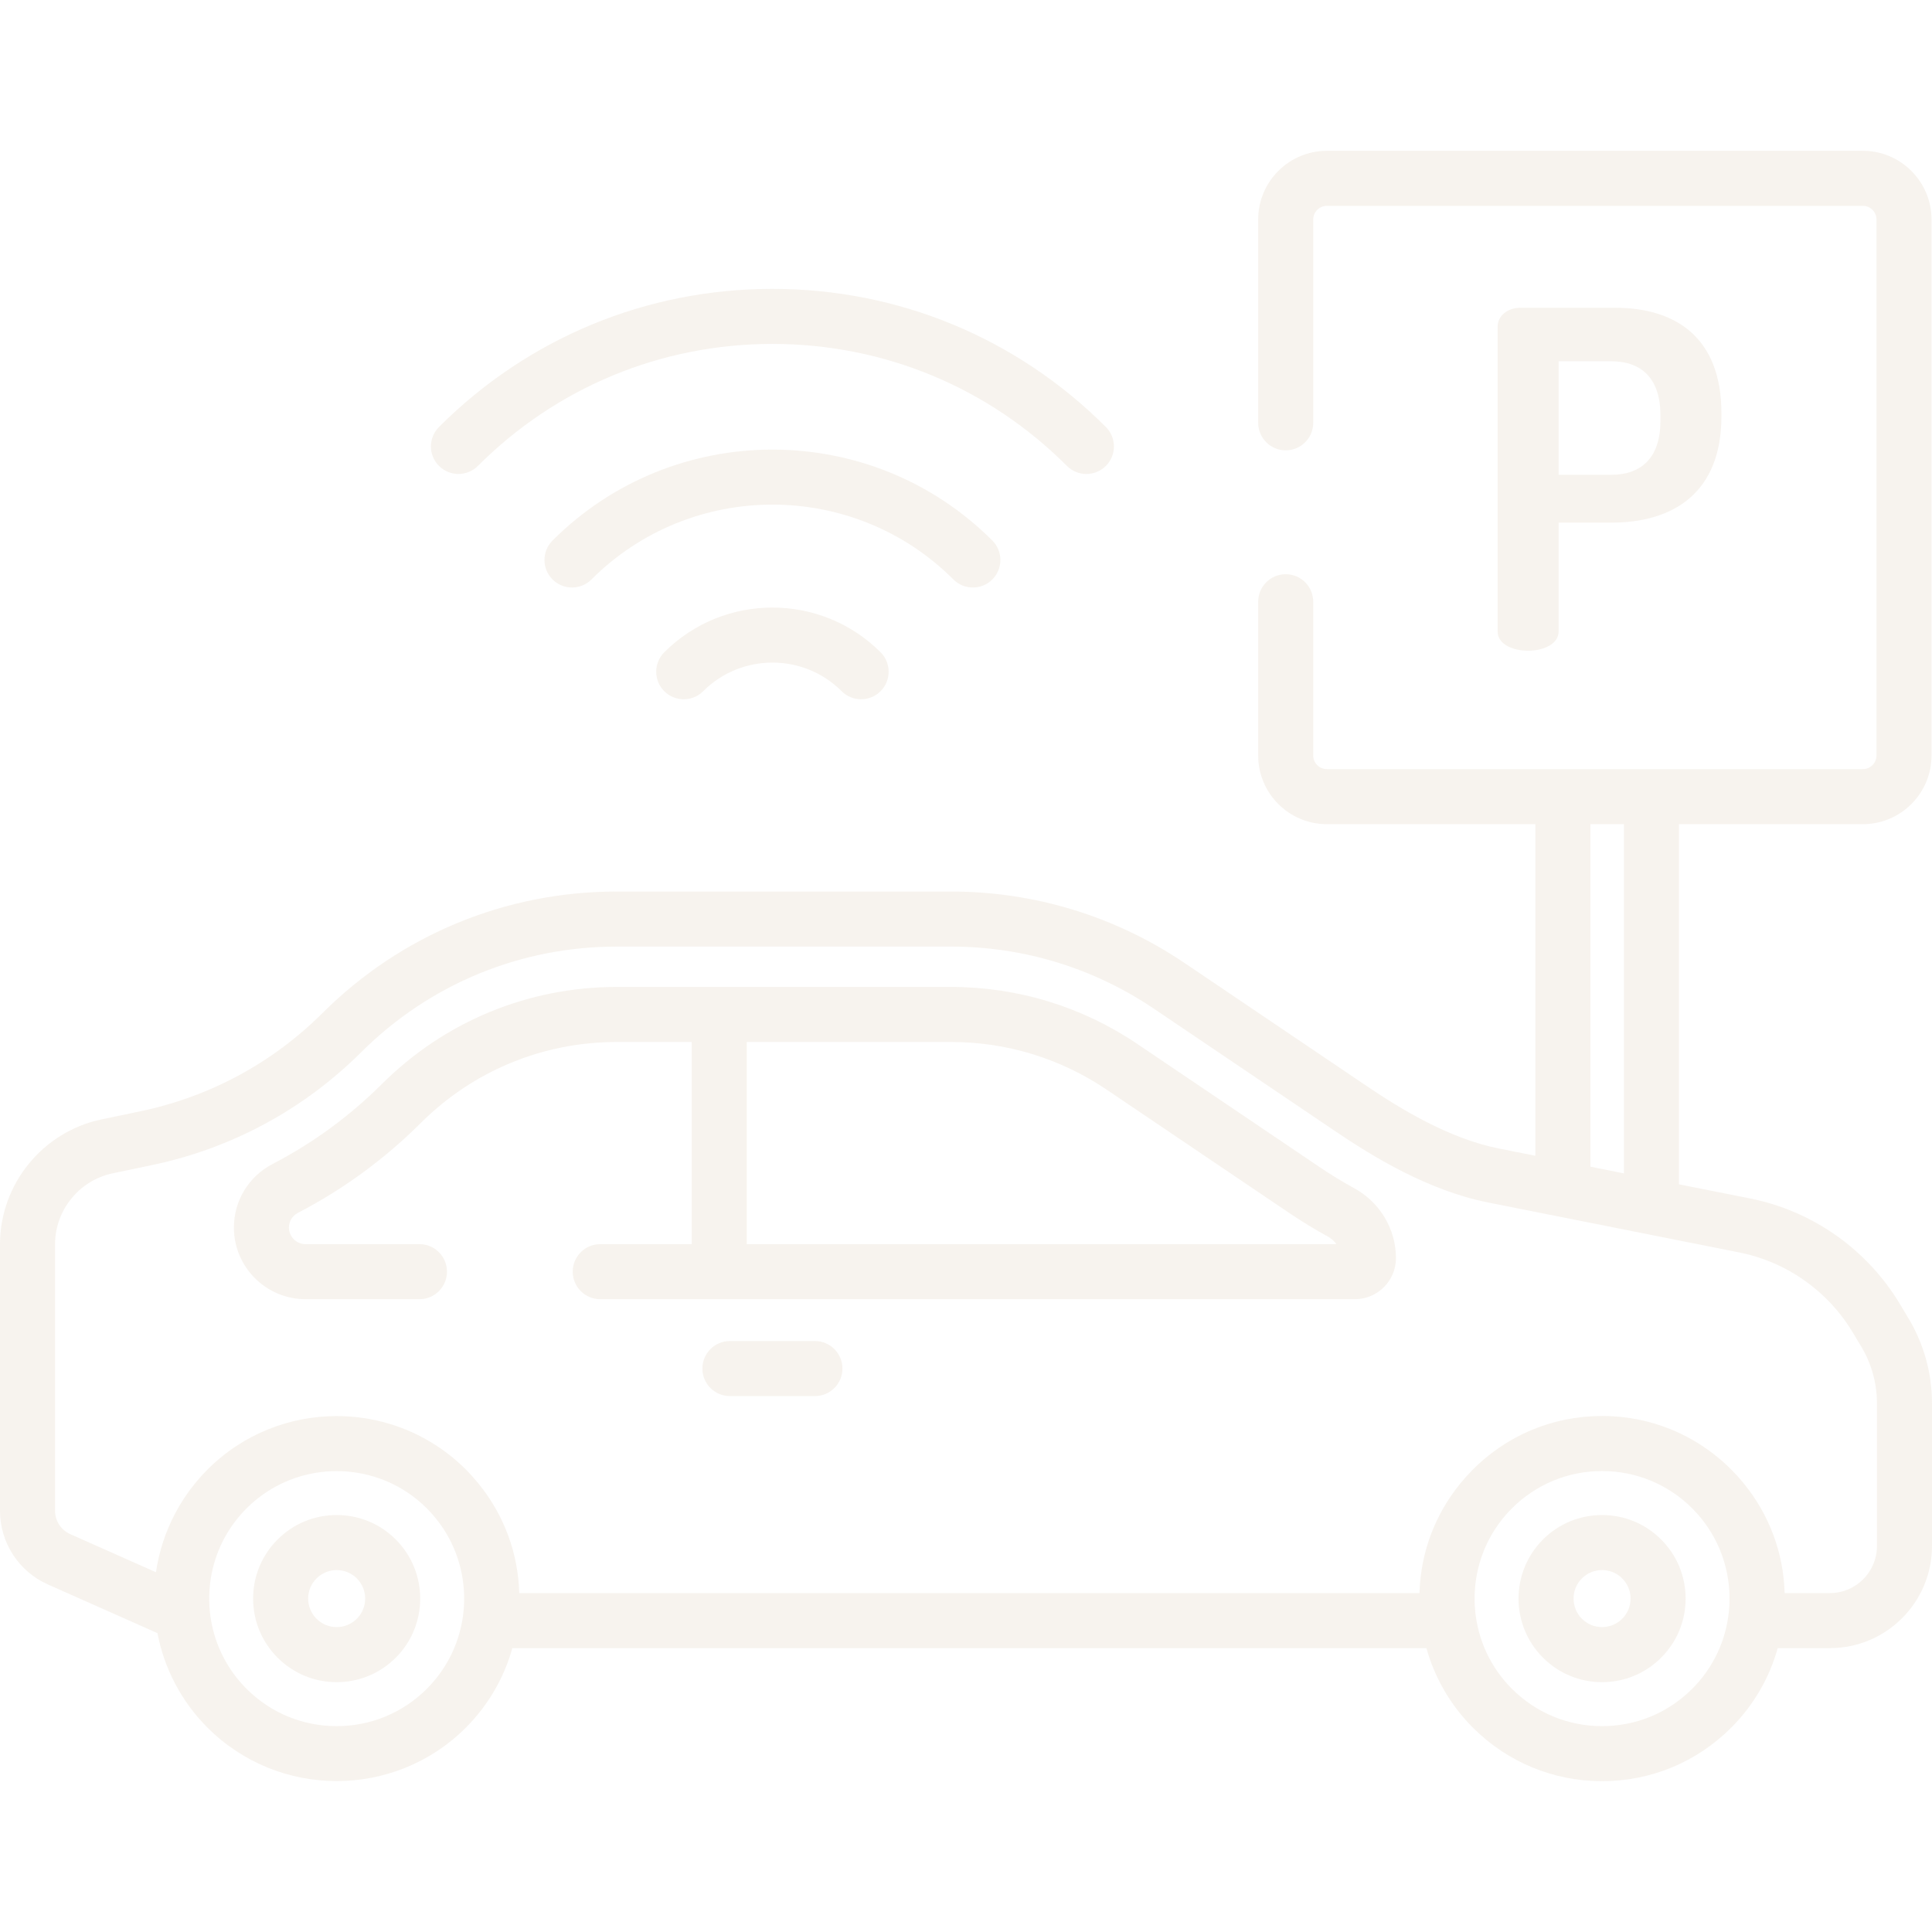<svg width="94" height="94" viewBox="0 0 94 94" fill="none" xmlns="http://www.w3.org/2000/svg">
<path d="M78.573 14.974H73.984C73.3 14.974 72.866 15.408 72.866 15.887H72.866V30.725C72.866 31.341 73.596 31.661 74.35 31.661C75.08 31.661 75.833 31.342 75.833 30.725V25.429H78.39C81.403 25.429 83.755 23.991 83.755 20.247V20.11C83.755 16.367 81.472 14.974 78.573 14.974ZM80.787 20.476C80.787 22.256 79.874 23.101 78.39 23.101H75.833V17.577H78.39C79.874 17.577 80.787 18.421 80.787 20.202V20.476Z" fill="#AA8453" fill-opacity="0.1"/>
<path d="M53.805 20.775C49.472 16.441 43.71 14.055 37.582 14.055C31.453 14.055 25.692 16.441 21.358 20.775C20.835 21.298 20.835 22.145 21.358 22.669C21.881 23.191 22.729 23.191 23.252 22.669C27.079 18.841 32.168 16.733 37.581 16.733C42.995 16.733 48.084 18.841 51.911 22.669C52.173 22.93 52.516 23.061 52.858 23.061C53.201 23.061 53.544 22.93 53.805 22.669C54.328 22.146 54.328 21.298 53.805 20.775Z" fill="#AA8453" fill-opacity="0.1"/>
<path d="M48.281 26.299C42.382 20.4 32.782 20.4 26.883 26.299C26.36 26.822 26.36 27.67 26.883 28.193C27.406 28.716 28.254 28.716 28.777 28.193C33.632 23.338 41.532 23.338 46.387 28.193C46.649 28.455 46.991 28.585 47.334 28.585C47.677 28.585 48.02 28.455 48.281 28.193C48.804 27.67 48.804 26.822 48.281 26.299Z" fill="#AA8453" fill-opacity="0.1"/>
<path d="M42.844 31.736C39.942 28.835 35.221 28.835 32.319 31.736C31.797 32.259 31.797 33.107 32.319 33.63C32.842 34.153 33.69 34.153 34.213 33.63C36.071 31.773 39.093 31.773 40.95 33.63C41.212 33.892 41.554 34.022 41.897 34.022C42.239 34.022 42.582 33.891 42.844 33.63C43.367 33.107 43.367 32.259 42.844 31.736Z" fill="#AA8453" fill-opacity="0.1"/>
<path d="M65.896 57.817C65.316 57.498 64.744 57.149 64.197 56.779L55.339 50.795C52.651 48.979 49.515 48.019 46.271 48.019H30.014C25.698 48.019 21.638 49.697 18.581 52.742C17.009 54.308 15.219 55.618 13.259 56.635C12.1 57.237 11.38 58.422 11.38 59.726C11.38 61.648 12.944 63.211 14.865 63.211H20.408C21.147 63.211 21.747 62.611 21.747 61.872C21.747 61.132 21.147 60.533 20.408 60.533H14.865C14.42 60.533 14.058 60.171 14.058 59.726C14.058 59.425 14.225 59.151 14.493 59.012C16.695 57.869 18.706 56.398 20.471 54.64C23.023 52.097 26.412 50.697 30.014 50.697H33.653V60.533H29.204C28.465 60.533 27.865 61.132 27.865 61.872C27.865 62.611 28.465 63.211 29.204 63.211H65.923C67.024 63.211 67.919 62.315 67.919 61.215C67.919 59.805 67.144 58.503 65.896 57.817ZM36.332 60.533V50.697H46.271C48.979 50.697 51.596 51.498 53.84 53.014L62.698 58.998C63.313 59.413 63.954 59.806 64.605 60.163C64.774 60.256 64.915 60.384 65.021 60.533H36.332Z" fill="#AA8453" fill-opacity="0.1"/>
<path d="M39.65 65.247H35.513C34.774 65.247 34.174 65.846 34.174 66.586C34.174 67.326 34.774 67.925 35.513 67.925H39.65C40.389 67.925 40.989 67.326 40.989 66.586C40.989 65.846 40.389 65.247 39.65 65.247Z" fill="#AA8453" fill-opacity="0.1"/>
<path d="M92.845 64.123L92.422 63.421C90.828 60.775 88.176 58.913 85.147 58.31L81.689 57.622V40.099H90.636C92.479 40.099 93.977 38.6 93.977 36.758V10.679C93.977 8.837 92.478 7.338 90.636 7.338H64.557C62.715 7.338 61.216 8.837 61.216 10.679V20.572C61.216 21.311 61.816 21.911 62.555 21.911C63.295 21.911 63.894 21.311 63.894 20.572V10.679C63.894 10.313 64.192 10.016 64.557 10.016H90.637C91.002 10.016 91.299 10.313 91.299 10.679V36.759C91.299 37.124 91.002 37.421 90.637 37.421H64.557C64.192 37.421 63.894 37.124 63.894 36.759V29.277C63.894 28.538 63.295 27.938 62.555 27.938C61.815 27.938 61.216 28.538 61.216 29.277V36.759C61.216 38.601 62.715 40.099 64.557 40.099H74.702V56.233L72.925 55.88C70.472 55.392 68.081 53.912 66.495 52.84L57.638 46.857C54.268 44.581 50.338 43.377 46.271 43.377H30.014C24.604 43.377 19.515 45.48 15.682 49.298C13.258 51.714 10.205 53.361 6.855 54.063L4.933 54.466C2.074 55.064 0 57.618 0 60.539V73.508C0 75.055 0.913 76.46 2.327 77.089L7.661 79.459C7.984 81.146 8.796 82.757 10.099 84.06C11.831 85.791 14.106 86.657 16.381 86.657C18.656 86.657 20.931 85.791 22.663 84.06C23.777 82.946 24.53 81.607 24.928 80.188H69.401C69.798 81.607 70.552 82.946 71.665 84.06C73.344 85.737 75.574 86.662 77.947 86.662C80.32 86.662 82.551 85.738 84.229 84.06C85.343 82.946 86.097 81.607 86.494 80.188H89.034C91.772 80.188 94 77.961 94 75.223V68.277C94 66.813 93.6 65.377 92.845 64.123ZM77.38 40.099H79.011V57.09L77.38 56.765V40.099ZM20.769 82.166C19.597 83.338 18.039 83.984 16.381 83.984C14.723 83.984 13.165 83.338 11.993 82.166C10.113 80.286 9.694 77.49 10.736 75.201C10.745 75.183 10.753 75.164 10.761 75.146C10.793 75.078 10.826 75.011 10.861 74.944C10.877 74.912 10.893 74.881 10.91 74.85C10.941 74.792 10.973 74.734 11.006 74.677C11.029 74.638 11.053 74.598 11.076 74.559C11.107 74.509 11.138 74.459 11.17 74.409C11.199 74.364 11.229 74.32 11.26 74.275C11.29 74.231 11.32 74.187 11.351 74.144C11.387 74.095 11.424 74.046 11.462 73.998C11.491 73.96 11.519 73.922 11.55 73.885C11.594 73.83 11.64 73.777 11.685 73.724C11.712 73.693 11.737 73.662 11.764 73.632C11.832 73.556 11.902 73.482 11.975 73.409C11.981 73.403 11.987 73.396 11.993 73.39C12.007 73.376 12.021 73.364 12.035 73.35C12.096 73.29 12.158 73.23 12.221 73.173C12.237 73.158 12.255 73.144 12.271 73.13C12.334 73.074 12.397 73.019 12.462 72.966C12.468 72.961 12.474 72.957 12.48 72.952C14.75 71.115 18.024 71.117 20.291 72.959C20.293 72.961 20.296 72.963 20.299 72.965C20.368 73.022 20.436 73.081 20.503 73.141C20.515 73.151 20.528 73.161 20.54 73.172C20.617 73.243 20.694 73.315 20.769 73.39C20.85 73.471 20.927 73.554 21.003 73.638C21.036 73.675 21.068 73.713 21.1 73.751C21.139 73.797 21.179 73.843 21.216 73.89C21.259 73.942 21.3 73.996 21.34 74.05C21.363 74.079 21.386 74.11 21.407 74.14C21.456 74.207 21.504 74.276 21.55 74.345C21.558 74.357 21.566 74.369 21.574 74.38C23.149 76.786 22.881 80.054 20.769 82.166ZM82.335 82.166C81.163 83.338 79.605 83.984 77.947 83.984C76.289 83.984 74.731 83.338 73.559 82.166C71.447 80.054 71.179 76.786 72.754 74.38C72.762 74.368 72.769 74.357 72.777 74.346C72.823 74.276 72.871 74.208 72.92 74.14C72.942 74.11 72.965 74.08 72.987 74.05C73.028 73.996 73.069 73.943 73.112 73.889C73.149 73.843 73.188 73.797 73.227 73.752C73.26 73.714 73.291 73.675 73.325 73.638C73.401 73.554 73.478 73.471 73.559 73.39C74.731 72.218 76.29 71.573 77.947 71.573C79.605 71.573 81.163 72.218 82.335 73.39C82.416 73.471 82.494 73.554 82.57 73.638C82.603 73.675 82.634 73.714 82.667 73.751C82.706 73.797 82.745 73.843 82.783 73.89C82.825 73.943 82.866 73.996 82.907 74.05C82.93 74.08 82.952 74.11 82.974 74.14C83.023 74.208 83.071 74.276 83.117 74.345C83.125 74.357 83.133 74.369 83.14 74.38C84.715 76.786 84.447 80.054 82.335 82.166ZM91.322 75.223H91.322C91.322 76.484 90.296 77.51 89.034 77.51H86.83C86.777 75.568 86.091 73.715 84.858 72.196C84.85 72.185 84.842 72.175 84.833 72.165C84.757 72.071 84.678 71.98 84.597 71.889C84.577 71.866 84.557 71.842 84.537 71.819C84.451 71.725 84.363 71.633 84.274 71.543C84.258 71.527 84.244 71.511 84.229 71.496C83.075 70.343 81.66 69.545 80.118 69.16C79.416 68.984 78.689 68.894 77.947 68.894C77.354 68.894 76.769 68.952 76.2 69.065C74.493 69.403 72.924 70.238 71.665 71.496C71.65 71.511 71.636 71.527 71.621 71.542C71.531 71.633 71.443 71.725 71.358 71.82C71.338 71.842 71.319 71.865 71.299 71.887C71.218 71.979 71.138 72.071 71.061 72.165C71.053 72.174 71.046 72.184 71.038 72.194C69.803 73.713 69.117 75.567 69.065 77.51H25.263C25.211 75.565 24.523 73.709 23.285 72.188C23.279 72.181 23.274 72.174 23.268 72.166C23.187 72.067 23.104 71.971 23.018 71.875C23.002 71.857 22.988 71.839 22.972 71.822C22.872 71.711 22.769 71.603 22.663 71.496C22.23 71.063 21.763 70.684 21.27 70.36C19.793 69.385 18.087 68.898 16.381 68.898C14.106 68.898 11.831 69.764 10.099 71.496C10 71.595 9.904 71.697 9.811 71.799C9.783 71.83 9.757 71.861 9.729 71.892C9.663 71.966 9.598 72.042 9.535 72.118C9.507 72.152 9.479 72.186 9.451 72.221C9.385 72.302 9.322 72.385 9.259 72.469C9.24 72.495 9.22 72.52 9.201 72.546C9.033 72.776 8.877 73.013 8.733 73.256C8.729 73.263 8.725 73.27 8.721 73.276C8.651 73.396 8.584 73.517 8.519 73.64C8.517 73.643 8.516 73.647 8.514 73.65C8.047 74.539 7.733 75.5 7.589 76.496L3.415 74.641C2.968 74.442 2.678 73.997 2.678 73.508V60.539C2.678 58.879 3.858 57.427 5.482 57.087L7.405 56.684C11.264 55.876 14.78 53.978 17.573 51.195C20.9 47.88 25.318 46.055 30.015 46.055H46.272C49.802 46.055 53.214 47.1 56.139 49.076L64.997 55.059C66.774 56.26 69.476 57.924 72.403 58.506L84.625 60.937C86.916 61.392 88.922 62.802 90.128 64.803L90.551 65.505C91.055 66.341 91.322 67.3 91.322 68.277V75.223Z" fill="#AA8453" fill-opacity="0.1"/>
<path d="M19.256 74.903C18.488 74.135 17.467 73.713 16.381 73.713C15.295 73.713 14.274 74.136 13.506 74.903C12.738 75.671 12.315 76.692 12.315 77.778C12.315 78.864 12.738 79.885 13.506 80.653C14.274 81.421 15.295 81.844 16.381 81.844C17.467 81.844 18.488 81.421 19.256 80.653C20.841 79.068 20.841 76.489 19.256 74.903ZM17.362 78.759C17.1 79.021 16.751 79.165 16.381 79.165C16.01 79.165 15.662 79.021 15.4 78.759C15.138 78.497 14.993 78.149 14.993 77.778C14.993 77.407 15.138 77.059 15.4 76.797C15.662 76.535 16.01 76.391 16.381 76.391C16.751 76.391 17.1 76.535 17.362 76.797C17.903 77.338 17.903 78.218 17.362 78.759Z" fill="#AA8453" fill-opacity="0.1"/>
<path d="M80.822 74.904C80.054 74.136 79.033 73.713 77.947 73.713C76.861 73.713 75.84 74.135 75.072 74.903C73.487 76.489 73.487 79.068 75.072 80.653C75.84 81.421 76.861 81.844 77.947 81.844C79.033 81.844 80.054 81.421 80.822 80.653C81.59 79.885 82.012 78.864 82.012 77.778C82.012 76.692 81.59 75.671 80.822 74.904ZM78.928 78.759C78.666 79.021 78.318 79.165 77.947 79.165C77.576 79.165 77.228 79.021 76.966 78.759C76.425 78.218 76.425 77.338 76.966 76.797C77.228 76.535 77.576 76.391 77.947 76.391C78.318 76.391 78.666 76.535 78.928 76.797C79.19 77.059 79.334 77.408 79.334 77.778C79.334 78.149 79.19 78.497 78.928 78.759Z" fill="#AA8453" fill-opacity="0.1"/>
</svg>
